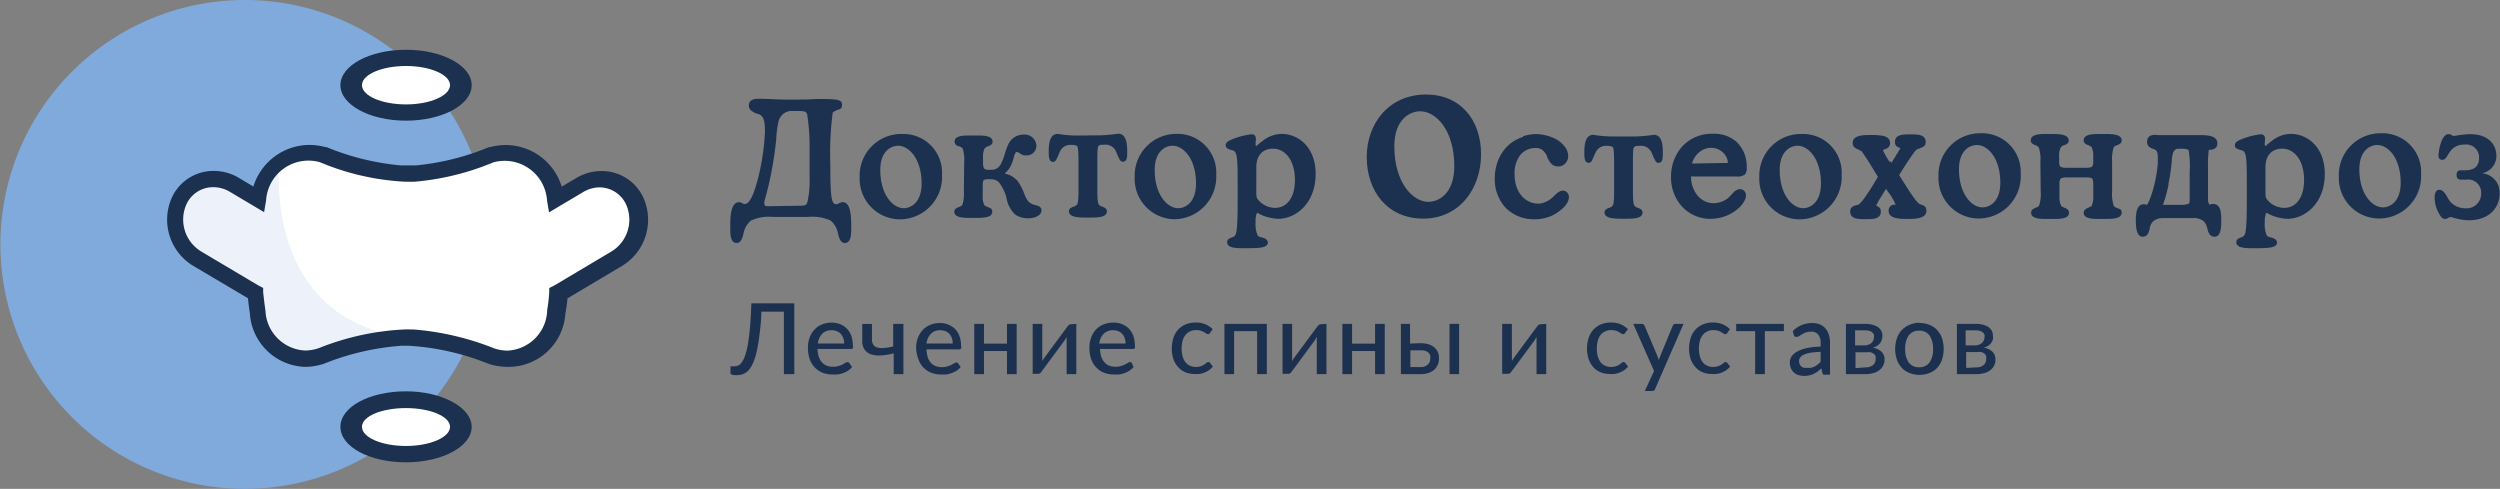 <svg xmlns="http://www.w3.org/2000/svg" viewBox="0 0 240.15 46.96"><rect x="0" y="0" width="240.15" height="46.96" fill="#808080" stroke="none"/><defs><style>.cls-1{fill:#1c304f;}.cls-1,.cls-2,.cls-3,.cls-4{fill-rule:evenodd;}.cls-2{fill:#7faadb;}.cls-3{fill:#fff;}.cls-4{fill:#edf1fa;}</style></defs><title>Ресурс 1</title><g id="Слой_2" data-name="Слой 2"><g id="_1" data-name="1"><path class="cls-1" d="M76.3,35.94h-1v-6H73.13c0,.87-.1,1.62-.18,2.26a14.49,14.49,0,0,1-.28,1.64,5.74,5.74,0,0,1-.37,1.11,2.36,2.36,0,0,1-.44.67,1.38,1.38,0,0,1-.53.33,2,2,0,0,1-.59.09c-.38,0-.57-.07-.57-.2v-.65h.34a1.24,1.24,0,0,0,.37-.06.83.83,0,0,0,.35-.29,2.35,2.35,0,0,0,.32-.62,6.36,6.36,0,0,0,.28-1.08q.12-.68.21-1.65c.06-.66.1-1.44.14-2.35H76.3Z"/><path class="cls-1" d="M81.09,33a1.6,1.6,0,0,0-.08-.51,1.2,1.2,0,0,0-.23-.4,1,1,0,0,0-.38-.27,1.27,1.27,0,0,0-.5-.1,1.25,1.25,0,0,0-.92.34,1.67,1.67,0,0,0-.42.94Zm.76,2.26a2.17,2.17,0,0,1-.39.35,2.65,2.65,0,0,1-.48.23,2.33,2.33,0,0,1-.52.13,3.27,3.27,0,0,1-.53,0,2.6,2.6,0,0,1-.93-.17,2.16,2.16,0,0,1-.73-.5,2.21,2.21,0,0,1-.49-.8,3.51,3.51,0,0,1-.17-1.12,2.6,2.6,0,0,1,.16-.93,2.07,2.07,0,0,1,.45-.76,1.93,1.93,0,0,1,.71-.51,2.4,2.4,0,0,1,.95-.19,2.18,2.18,0,0,1,.82.15,1.87,1.87,0,0,1,.64.42,2,2,0,0,1,.43.68,2.65,2.65,0,0,1,.15.92.52.52,0,0,1,0,.29.18.18,0,0,1-.17.07H78.53a2.46,2.46,0,0,0,.13.76,1.44,1.44,0,0,0,.3.53,1.23,1.23,0,0,0,.46.32,1.55,1.55,0,0,0,.59.1,1.77,1.77,0,0,0,.54-.07,2.45,2.45,0,0,0,.39-.15l.27-.16a.48.48,0,0,1,.2-.07.2.2,0,0,1,.17.09Z"/><path class="cls-1" d="M86.78,31.11v4.83h-.93v-2a6.57,6.57,0,0,1-1.16.2,2.57,2.57,0,0,1-1-.1,1.22,1.22,0,0,1-.63-.45,1.41,1.41,0,0,1-.23-.87v-1.6h.93v1.45a.9.9,0,0,0,.13.53.61.61,0,0,0,.38.28,1.81,1.81,0,0,0,.64.05,5.9,5.9,0,0,0,.89-.15V31.11Z"/><path class="cls-1" d="M91.52,33a1.6,1.6,0,0,0-.08-.51,1.05,1.05,0,0,0-.23-.4.91.91,0,0,0-.37-.27,1.31,1.31,0,0,0-.5-.1,1.25,1.25,0,0,0-.92.34A1.62,1.62,0,0,0,89,33Zm.76,2.26a1.88,1.88,0,0,1-.39.35,2.65,2.65,0,0,1-.48.23,2.2,2.2,0,0,1-.52.13,3.17,3.17,0,0,1-.53,0,2.51,2.51,0,0,1-.92-.17,2.2,2.2,0,0,1-.74-.5,2.06,2.06,0,0,1-.48-.8A3.25,3.25,0,0,1,88,33.42a2.84,2.84,0,0,1,.16-.93,2.39,2.39,0,0,1,.45-.76,2,2,0,0,1,.72-.51,2.37,2.37,0,0,1,.95-.19,2.16,2.16,0,0,1,.81.15,2,2,0,0,1,.65.42,1.87,1.87,0,0,1,.42.68,2.65,2.65,0,0,1,.16.92.62.62,0,0,1,0,.29s-.09.07-.18.07H89a2.82,2.82,0,0,0,.12.76,1.44,1.44,0,0,0,.3.53,1.23,1.23,0,0,0,.46.32,1.63,1.63,0,0,0,.59.1A1.73,1.73,0,0,0,91,35.2a2.45,2.45,0,0,0,.39-.15l.28-.16a.45.45,0,0,1,.19-.07.2.2,0,0,1,.18.09Z"/><polygon class="cls-1" points="97.66 31.11 97.66 35.94 96.73 35.94 96.73 33.72 94.52 33.72 94.52 35.94 93.59 35.94 93.59 31.11 94.52 31.11 94.52 33.01 96.73 33.01 96.73 31.11 97.66 31.11"/><path class="cls-1" d="M103.39,31.11v4.83h-.93V32.78a1.62,1.62,0,0,1,0-.21,1.79,1.79,0,0,1,0-.23c0,.06-.06.13-.09.18l-.09.16-2.22,3a.67.67,0,0,1-.14.16.28.28,0,0,1-.19.07H99.2V31.11h.92v3.16a1.55,1.55,0,0,1,0,.21.85.85,0,0,1,0,.23,2.25,2.25,0,0,1,.19-.33l2.22-3a1,1,0,0,1,.14-.15.3.3,0,0,1,.2-.08Z"/><path class="cls-1" d="M108.12,33a1.37,1.37,0,0,0-.08-.51.94.94,0,0,0-.23-.4.91.91,0,0,0-.37-.27,1.27,1.27,0,0,0-.5-.1,1.25,1.25,0,0,0-.92.34,1.68,1.68,0,0,0-.43.94Zm.77,2.26a2.23,2.23,0,0,1-.4.35,2.56,2.56,0,0,1-.47.23,2.33,2.33,0,0,1-.52.13,3.27,3.27,0,0,1-.53,0,2.6,2.6,0,0,1-.93-.17,2.07,2.07,0,0,1-.73-.5,2.21,2.21,0,0,1-.49-.8,3.51,3.51,0,0,1-.17-1.12,2.6,2.6,0,0,1,.16-.93,2.2,2.2,0,0,1,.44-.76,2.05,2.05,0,0,1,.72-.51,2.4,2.4,0,0,1,1-.19,2.18,2.18,0,0,1,.82.15,1.87,1.87,0,0,1,.64.42,2,2,0,0,1,.43.68,2.65,2.65,0,0,1,.15.92.62.62,0,0,1,0,.29.18.18,0,0,1-.17.07h-3.17a2.82,2.82,0,0,0,.12.76,1.61,1.61,0,0,0,.31.53,1.16,1.16,0,0,0,.46.32,1.55,1.55,0,0,0,.59.1,1.66,1.66,0,0,0,.53-.07,2.45,2.45,0,0,0,.39-.15,3.08,3.08,0,0,0,.28-.16.44.44,0,0,1,.2-.07.2.2,0,0,1,.17.09Z"/><path class="cls-1" d="M116.22,32l-.08.09a.21.21,0,0,1-.12,0,.29.29,0,0,1-.16-.06l-.21-.13a1.41,1.41,0,0,0-.74-.19,1.33,1.33,0,0,0-.61.13,1.13,1.13,0,0,0-.43.35,1.49,1.49,0,0,0-.27.55,3,3,0,0,0,0,1.49,1.54,1.54,0,0,0,.27.56,1.18,1.18,0,0,0,.43.34,1.28,1.28,0,0,0,.56.12,1.64,1.64,0,0,0,.49-.07,2.56,2.56,0,0,0,.33-.16l.21-.16a.29.29,0,0,1,.18-.08.2.2,0,0,1,.17.09l.27.34a2,2,0,0,1-.37.35,2.64,2.64,0,0,1-.44.23,2.09,2.09,0,0,1-.49.13,3,3,0,0,1-.52,0,2.14,2.14,0,0,1-.84-.17,1.82,1.82,0,0,1-.68-.49,2.3,2.3,0,0,1-.46-.78,3.43,3.43,0,0,1,0-2,2.25,2.25,0,0,1,.44-.79,2.12,2.12,0,0,1,.72-.52,2.52,2.52,0,0,1,1-.19,2.31,2.31,0,0,1,.91.17,2.25,2.25,0,0,1,.71.47Z"/><polygon class="cls-1" points="121.69 35.94 120.76 35.94 120.76 31.81 118.55 31.81 118.55 35.94 117.62 35.94 117.62 31.11 121.69 31.11 121.69 35.94"/><path class="cls-1" d="M127.42,31.11v4.83h-.93V32.78a1.62,1.62,0,0,1,0-.21,1.79,1.79,0,0,1,0-.23l-.09.18-.09.16-2.22,3a1,1,0,0,1-.14.16.28.28,0,0,1-.19.07h-.56V31.11h.92v3.16a1.55,1.55,0,0,1,0,.21.85.85,0,0,1,0,.23,2.25,2.25,0,0,1,.19-.33l2.22-3a.64.64,0,0,1,.14-.15.3.3,0,0,1,.2-.08Z"/><polygon class="cls-1" points="133.02 31.11 133.02 35.94 132.09 35.94 132.09 33.72 129.88 33.72 129.88 35.94 128.95 35.94 128.95 31.11 129.88 31.11 129.88 33.01 132.09 33.01 132.09 31.11 133.02 31.11"/><path class="cls-1" d="M140.16,31.11v4.83h-.92V31.11Zm-3.72,4.15a1,1,0,0,0,.71-.23.78.78,0,0,0,.24-.59,1,1,0,0,0,0-.3.73.73,0,0,0-.17-.26.89.89,0,0,0-.29-.17,1.53,1.53,0,0,0-.45-.06h-1v1.61Zm0-2.29a2.57,2.57,0,0,1,.84.12,1.55,1.55,0,0,1,.55.33,1.29,1.29,0,0,1,.31.46,1.71,1.71,0,0,1,.09.55,1.54,1.54,0,0,1-.12.61,1.45,1.45,0,0,1-.34.48,1.77,1.77,0,0,1-.56.31,2.49,2.49,0,0,1-.76.11h-1.88V31.11h.88V33Z"/><path class="cls-1" d="M148.53,31.11v4.83h-.93V32.78c0-.06,0-.13,0-.21l0-.23c0,.06-.06.13-.09.18l-.09.16-2.22,3-.14.16a.29.29,0,0,1-.2.07h-.56V31.11h.93v3.16a1.55,1.55,0,0,1,0,.21l0,.23a1.6,1.6,0,0,1,.19-.33l2.22-3a.64.64,0,0,1,.14-.15.29.29,0,0,1,.19-.08Z"/><path class="cls-1" d="M156.09,32a.36.36,0,0,1-.08.09.21.21,0,0,1-.12,0,.29.29,0,0,1-.16-.06l-.21-.13a1.41,1.41,0,0,0-.74-.19,1.26,1.26,0,0,0-.6.13,1.16,1.16,0,0,0-.44.35,1.65,1.65,0,0,0-.26.55,3.13,3.13,0,0,0,0,1.49,2,2,0,0,0,.27.56,1.18,1.18,0,0,0,.43.34,1.31,1.31,0,0,0,.56.12,1.72,1.72,0,0,0,.5-.07,2.38,2.38,0,0,0,.32-.16,2.26,2.26,0,0,0,.21-.16.29.29,0,0,1,.18-.08.21.21,0,0,1,.18.09l.26.34a1.75,1.75,0,0,1-.37.35,2.64,2.64,0,0,1-.44.23,2.09,2.09,0,0,1-.49.13,3,3,0,0,1-.52,0,2.14,2.14,0,0,1-.84-.17,1.82,1.82,0,0,1-.68-.49,2.29,2.29,0,0,1-.45-.78,3.33,3.33,0,0,1,0-2,2.25,2.25,0,0,1,.44-.79,2.22,2.22,0,0,1,.72-.52,2.52,2.52,0,0,1,1-.19,2.4,2.4,0,0,1,.92.17,2.33,2.33,0,0,1,.7.47Z"/><path class="cls-1" d="M161.72,31.11,159,37.34a.27.27,0,0,1-.11.16.33.33,0,0,1-.21.06H158l.89-1.92-2-4.53h.81a.29.29,0,0,1,.19.06.3.3,0,0,1,.09.13l1.23,2.9a1.42,1.42,0,0,1,.07.22.79.79,0,0,1,.06.22c0-.08,0-.15.07-.23a2,2,0,0,0,.08-.22l1.19-2.89a.36.36,0,0,1,.1-.14.3.3,0,0,1,.16-.05Z"/><path class="cls-1" d="M165.91,32l-.08.09a.21.21,0,0,1-.12,0,.27.27,0,0,1-.16-.06l-.21-.13a1.69,1.69,0,0,0-.3-.13,1.42,1.42,0,0,0-.44-.06,1.33,1.33,0,0,0-.61.13,1.13,1.13,0,0,0-.43.35,1.49,1.49,0,0,0-.27.55,3,3,0,0,0,0,1.49,1.54,1.54,0,0,0,.27.56,1.18,1.18,0,0,0,.43.34,1.28,1.28,0,0,0,.56.12,1.64,1.64,0,0,0,.49-.07,2.56,2.56,0,0,0,.33-.16l.21-.16a.29.29,0,0,1,.18-.08.2.2,0,0,1,.17.09l.27.34a1.8,1.8,0,0,1-.38.35,2.22,2.22,0,0,1-.43.23,2.09,2.09,0,0,1-.49.13,3,3,0,0,1-.52,0,2.14,2.14,0,0,1-.84-.17,1.82,1.82,0,0,1-.68-.49,2.48,2.48,0,0,1-.46-.78,3.43,3.43,0,0,1,0-2,2.07,2.07,0,0,1,1.16-1.31,2.48,2.48,0,0,1,1-.19,2.34,2.34,0,0,1,.91.17,2.37,2.37,0,0,1,.71.47Z"/><polygon class="cls-1" points="171.36 31.81 169.53 31.81 169.53 35.94 168.6 35.94 168.6 31.81 166.78 31.81 166.78 31.11 171.36 31.11 171.36 31.81"/><path class="cls-1" d="M174.93,33.8a7.7,7.7,0,0,0-1,.08,2.67,2.67,0,0,0-.65.19.76.76,0,0,0-.35.27.51.51,0,0,0-.11.34.75.75,0,0,0,.06.31.6.6,0,0,0,.16.22.9.9,0,0,0,.24.12,1.39,1.39,0,0,0,.3,0,1.61,1.61,0,0,0,.39,0,2,2,0,0,0,.34-.12,2.49,2.49,0,0,0,.3-.19l.28-.26v-1Zm-2.72-2a2.82,2.82,0,0,1,.87-.58,2.75,2.75,0,0,1,1-.19,2.12,2.12,0,0,1,.74.13,1.54,1.54,0,0,1,.86,1,2.27,2.27,0,0,1,.11.75v3.08h-.41a.41.41,0,0,1-.21,0,.32.32,0,0,1-.11-.17l-.1-.43a4.68,4.68,0,0,1-.37.31,2.88,2.88,0,0,1-.38.22,1.88,1.88,0,0,1-.42.14,2.46,2.46,0,0,1-.49.05,1.91,1.91,0,0,1-.54-.08,1.14,1.14,0,0,1-.43-.24,1.22,1.22,0,0,1-.29-.41,1.4,1.4,0,0,1-.11-.56,1.08,1.08,0,0,1,.15-.55,1.38,1.38,0,0,1,.51-.47,3.14,3.14,0,0,1,.91-.35,6.63,6.63,0,0,1,1.39-.15v-.35a1.2,1.2,0,0,0-.24-.82.84.84,0,0,0-.68-.27,1.61,1.61,0,0,0-.87.25,2,2,0,0,0-.26.17.39.39,0,0,1-.23.07.28.28,0,0,1-.16,0,.68.68,0,0,1-.12-.12Z"/><path class="cls-1" d="M179.2,35.29a1.11,1.11,0,0,0,.71-.21.71.71,0,0,0,.26-.58.93.93,0,0,0,0-.29A.46.46,0,0,0,180,34a.86.86,0,0,0-.3-.16,2,2,0,0,0-.46,0h-1v1.52Zm-1-3.56v1.45h.89a1.1,1.1,0,0,0,.37-.06.9.9,0,0,0,.29-.16.74.74,0,0,0,.26-.56.7.7,0,0,0,0-.25.51.51,0,0,0-.15-.21.58.58,0,0,0-.28-.15,1.42,1.42,0,0,0-.44-.06Zm.92-.62a2.91,2.91,0,0,1,.77.09,1.73,1.73,0,0,1,.53.24,1.08,1.08,0,0,1,.31.37,1.14,1.14,0,0,1,.1.45,1.32,1.32,0,0,1-.05.33,1.3,1.3,0,0,1-.14.32,1.14,1.14,0,0,1-.29.29,1.56,1.56,0,0,1-.45.2,1.56,1.56,0,0,1,.83.38,1,1,0,0,1,.3.75,1.21,1.21,0,0,1-.15.62,1.28,1.28,0,0,1-.39.44,1.61,1.61,0,0,1-.58.26,2.71,2.71,0,0,1-.71.09h-1.88V31.11Z"/><path class="cls-1" d="M184.35,35.28a1.19,1.19,0,0,0,1-.46,2.19,2.19,0,0,0,.34-1.3,2.23,2.23,0,0,0-.34-1.3,1.21,1.21,0,0,0-1-.46,1.23,1.23,0,0,0-1,.46,2.23,2.23,0,0,0-.34,1.3,2.19,2.19,0,0,0,.34,1.3,1.2,1.2,0,0,0,1,.46Zm0-4.25a2.49,2.49,0,0,1,1,.18,1.87,1.87,0,0,1,.73.5,2.26,2.26,0,0,1,.47.78,3.4,3.4,0,0,1,0,2.06,2.3,2.3,0,0,1-.47.79,2,2,0,0,1-.73.49,2.68,2.68,0,0,1-1.93,0,2,2,0,0,1-.73-.49,2.16,2.16,0,0,1-.47-.79,3.21,3.21,0,0,1,0-2.06,2.12,2.12,0,0,1,.47-.78,1.87,1.87,0,0,1,.73-.5A2.5,2.5,0,0,1,184.35,31Z"/><path class="cls-1" d="M189.82,35.29a1.11,1.11,0,0,0,.71-.21.71.71,0,0,0,.26-.58.93.93,0,0,0,0-.29.46.46,0,0,0-.16-.23.86.86,0,0,0-.3-.16,2,2,0,0,0-.46,0h-1v1.52Zm-1-3.56v1.45h.89a1.1,1.1,0,0,0,.37-.06.9.9,0,0,0,.29-.16.74.74,0,0,0,.26-.56.7.7,0,0,0,0-.25.51.51,0,0,0-.15-.21.58.58,0,0,0-.28-.15,1.42,1.42,0,0,0-.44-.06Zm.92-.62a2.91,2.91,0,0,1,.77.09,1.73,1.73,0,0,1,.53.24,1.08,1.08,0,0,1,.31.37,1.13,1.13,0,0,1,.09.45,1.29,1.29,0,0,1,0,.33,1,1,0,0,1-.15.32,1,1,0,0,1-.28.29,1.56,1.56,0,0,1-.45.2,1.56,1.56,0,0,1,.83.38,1,1,0,0,1,.29.75,1.21,1.21,0,0,1-.14.62,1.28,1.28,0,0,1-.39.44,1.61,1.61,0,0,1-.58.26,2.71,2.71,0,0,1-.71.09h-1.88V31.11Z"/><path class="cls-2" d="M47,23.48A23.48,23.48,0,1,1,23.48,0,23.48,23.48,0,0,1,47,23.48Z"/><path class="cls-3" d="M60.88,19.24a3.67,3.67,0,0,0-5.26-1.47l-2.3,1.36c-.53-3.21-3.27-5.1-6.2-4.28a23.86,23.86,0,0,1-8,1.83H39a24,24,0,0,1-8-1.83c-2.93-.82-5.67,1.07-6.2,4.28l-2.3-1.36a3.67,3.67,0,0,0-5.26,1.47,4.37,4.37,0,0,0,1.71,5.61l5.41,3.21.19.11c.13,1.26.23,1.82.23,1.82.4,3.33,3.21,5.2,6.15,4.2A25,25,0,0,1,39,32.42h.18a25,25,0,0,1,8.06,1.77c2.94,1,5.75-.87,6.15-4.2a14.45,14.45,0,0,0,.22-1.82l.2-.11,5.4-3.21A4.37,4.37,0,0,0,60.88,19.24Z"/><path class="cls-4" d="M38.43,32.32C25.3,30.18,26.8,15.86,26.84,15.44a5.49,5.49,0,0,0-2.26,3.69l-2.3-1.36A3.67,3.67,0,0,0,17,19.24a4.37,4.37,0,0,0,1.72,5.61l5.4,3.21.2.11c.13,1.26.23,1.82.23,1.82.39,3.33,3.21,5.2,6.15,4.2a25,25,0,0,1,8.06-1.77H39Z"/><path class="cls-1" d="M45.31,41c0,1.89-2.83,3.41-6.31,3.41S32.7,42.93,32.7,41s2.82-3.41,6.3-3.41S45.31,39.16,45.31,41Z"/><path class="cls-3" d="M43.23,41c0,1-1.89,1.84-4.23,1.84s-4.23-.82-4.23-1.84S36.67,39.2,39,39.2,43.23,40,43.23,41Z"/><path class="cls-1" d="M45.31,8.18c0,1.89-2.83,3.41-6.31,3.41s-6.3-1.52-6.3-3.41,2.82-3.4,6.3-3.4S45.31,6.3,45.31,8.18Z"/><path class="cls-3" d="M43.23,8.18c0,1-1.89,1.85-4.23,1.85s-4.23-.83-4.23-1.85S36.67,6.34,39,6.34,43.23,7.17,43.23,8.18Z"/><path class="cls-3" d="M31.54,24.7s4.28-1.77,4,3.14A4.68,4.68,0,0,0,31.54,24.7Z"/><path class="cls-1" d="M39.74,31.65a26.57,26.57,0,0,1,7.75,1.82,4.12,4.12,0,0,0,1.27.21,4,4,0,0,0,3.8-3.78l0-.11a16,16,0,0,0,.2-1.69l0-.43.45-.23.09-.05,5.4-3.21a3.58,3.58,0,0,0,1.42-4.59A2.82,2.82,0,0,0,57.62,18a3.1,3.1,0,0,0-1.6.45l-3.28,1.95-.19-1.13a4.08,4.08,0,0,0-5.17-3.67,25.07,25.07,0,0,1-7.62,1.86H39a24.2,24.2,0,0,1-8.27-1.88,4.08,4.08,0,0,0-5.17,3.67l-.19,1.13-3.28-1.95a3.13,3.13,0,0,0-1.6-.45,2.81,2.81,0,0,0-2.56,1.6,3.58,3.58,0,0,0,1.42,4.59l5.4,3.21.09.05.44.23,0,.42c.13,1.21.22,1.76.22,1.76a4,4,0,0,0,3.81,3.83,4.12,4.12,0,0,0,1.32-.23A25.27,25.27,0,0,1,39,31.64Zm9,3.59h0a5.84,5.84,0,0,1-1.83-.3,24.35,24.35,0,0,0-7.67-1.73h-.64a24.64,24.64,0,0,0-7.43,1.71,5.74,5.74,0,0,1-1.87.32A5.49,5.49,0,0,1,24,30.08h0s-.08-.45-.18-1.43l-5.27-3.12a5.18,5.18,0,0,1-2-6.64,4.39,4.39,0,0,1,4-2.47,4.7,4.7,0,0,1,2.4.67l1.39.83a5.67,5.67,0,0,1,5.35-4,6.05,6.05,0,0,1,1.57.21l.1,0a24.44,24.44,0,0,0,7.15,1.76h1.44a24.26,24.26,0,0,0,7-1.75l.1,0a6.05,6.05,0,0,1,1.57-.21,5.65,5.65,0,0,1,5.34,4l1.4-.83a4.7,4.7,0,0,1,2.4-.67,4.39,4.39,0,0,1,4,2.47,5.18,5.18,0,0,1-2,6.64l-5.25,3.12a14.54,14.54,0,0,1-.2,1.47A5.47,5.47,0,0,1,48.76,35.24Z"/><path class="cls-1" d="M77,19.76c.35,0,.48-.11.55-.3a9.3,9.3,0,0,0,.22-2.38V13.81A20.28,20.28,0,0,0,77.54,11c-.09-.29-.23-.34-.93-.34h-.43a1.3,1.3,0,0,0-1.39,1,8.69,8.69,0,0,0-.22,1.66,34.91,34.91,0,0,1-.7,4.31c-.31,1.33-.43,1.59-.45,1.76v.09c0,.13,0,.33.26.33Zm-2.71,1.08a4.19,4.19,0,0,0-2.14.34,2.14,2.14,0,0,0-.74,1.31c-.08.28-.2.85-.63.85-.64,0-.63-.8-.63-1.59s0-2.33.86-2.33a.64.64,0,0,1,.31.11.52.52,0,0,0,.21.07c.63,0,1.06-1.64,1.26-2.36a22.21,22.21,0,0,0,.69-4.55c0-.55,0-1.33-.4-1.62-.23-.17-.37-.08-.81-.37a.67.67,0,0,1-.34-.54c0-.67.69-.67.94-.67.93,0,1.86.08,2.8.08,2.88,0,2-.06,3.09-.06,1.6,0,2.13.05,2.13.54s-.29.43-.5.53-.35.17-.4.24a29.92,29.92,0,0,0-.23,4.92c0,3.06.09,3.88.55,3.88a.7.7,0,0,0,.29-.09.69.69,0,0,1,.36-.11c.78,0,.81,1.47.81,2.39,0,.71,0,1.53-.63,1.53-.43,0-.55-.57-.63-.85a2.12,2.12,0,0,0-.73-1.31,4.29,4.29,0,0,0-2.18-.34Z"/><path class="cls-1" d="M86.81,20c.65,0,1.72-.5,1.72-2.37,0-2.39-1.23-3.63-2.25-3.63-.63,0-1.72.46-1.72,2.33,0,2.4,1.23,3.67,2.25,3.67Zm-4.23-3a4,4,0,0,1,4.08-4.13,3.72,3.72,0,0,1,3.83,3.93,4.07,4.07,0,0,1-4,4.27A3.89,3.89,0,0,1,82.58,17Z"/><path class="cls-1" d="M92.62,15.58a3.5,3.5,0,0,0-.15-1.32.81.81,0,0,0-.34-.21c-.14,0-.43-.15-.43-.46,0-.65,1.16-.57,1.82-.57s1.83-.08,1.83.59c0,.29-.28.38-.43.44a.81.81,0,0,0-.34.21,1.88,1.88,0,0,0-.15.89v.43a1.42,1.42,0,0,0,.09.59.56.56,0,0,0,.41.14h.4a1,1,0,0,0,.87-.68c.31-.6.31-1,.63-1.7a1.59,1.59,0,0,1,1.46-1A1.14,1.14,0,0,1,99.56,14a.94.94,0,0,1-1,.93.86.86,0,0,1-.55-.17.82.82,0,0,0-.4-.17c-.27.39-.15.53-.46,1.21a2.06,2.06,0,0,1-.61.83v.05a2.24,2.24,0,0,1,1.2.69,5.09,5.09,0,0,1,.66,1.27c.24.6.41.79.69.93a1.25,1.25,0,0,0,.41.14c.34.09.55.21.55.51s-.37.75-1.32.75a2.13,2.13,0,0,1-1.22-.37,2.84,2.84,0,0,1-.78-1.36,4,4,0,0,0-.8-1.76,1.13,1.13,0,0,0-.81-.26,1.35,1.35,0,0,0-.59.06c-.15.09-.13.42-.13,1.08v.43a1.76,1.76,0,0,0,.15.9c0,.05.11.11.34.2s.43.16.43.43c0,.64-.95.61-1.83.61-.63,0-1.82.07-1.82-.59,0-.29.28-.39.43-.45a.7.7,0,0,0,.34-.2,3.56,3.56,0,0,0,.15-1.33Z"/><path class="cls-1" d="M105.66,13a14.51,14.51,0,0,0,1.76-.16c.82,0,.86,1.13.86,1.69s0,1-.42,1c-.2,0-.27-.14-.34-.27s-.1-.21-.15-.31-.11-.28-.18-.42a1.09,1.09,0,0,0-1.12-.63c-.23,0-.45,0-.54.12s-.12.26-.12,1.54v2.77c0,1,.08,1.24.15,1.33a.73.73,0,0,0,.34.2c.17.06.43.17.43.43,0,.64-1,.61-1.83.61s-1.82,0-1.82-.61c0-.26.26-.37.43-.43a.73.73,0,0,0,.34-.2c.07-.09.15-.32.15-1.33V15.58c0-1.28-.08-1.48-.12-1.54s-.31-.12-.54-.12a1.1,1.1,0,0,0-1.12.63c-.07.14-.12.28-.18.42a2.89,2.89,0,0,1-.15.31c-.06.13-.14.27-.34.27-.41,0-.41-.58-.41-1,0-.81.12-1.69.87-1.69a11.41,11.41,0,0,0,1.75.16Z"/><path class="cls-1" d="M113.18,20c.64,0,1.71-.5,1.71-2.37,0-2.39-1.22-3.63-2.25-3.63-.63,0-1.72.46-1.72,2.33,0,2.4,1.23,3.67,2.26,3.67ZM109,17A4,4,0,0,1,113,12.86a3.72,3.72,0,0,1,3.83,3.93,4.07,4.07,0,0,1-4,4.27A3.88,3.88,0,0,1,109,17Z"/><path class="cls-1" d="M120.68,18.24c0,.61,0,.73.16.93a2.13,2.13,0,0,0,1.65.8c1,0,1.9-.82,1.9-2.69s-.93-3-2.11-3c-.91,0-1.6.57-1.6,1.79v2.15Zm-.07-4.43c0,.11,0,.2.07.2s.11-.06.19-.14a4.1,4.1,0,0,1,.38-.3,3,3,0,0,1,1.84-.71c1.62,0,3.29,1.26,3.29,3.85,0,2.83-1.91,4.31-3.6,4.31a4.76,4.76,0,0,1-1.44-.3c-.38-.16-.49-.27-.57-.27s-.16.5-.16.62v.34a2.68,2.68,0,0,0,.2,1.21c.1.14.32.17.44.2s.54.15.54.48c0,.54-1,.54-2,.54-.7,0-1.91.08-1.91-.57,0-.3.26-.39.43-.45a.77.77,0,0,0,.3-.17c.16-.17.28-.57.28-3.36V18c0-2.33,0-3.21-.32-3.48-.16-.12-.26-.06-.6-.23a.34.34,0,0,1-.23-.32c0-.3.26-.44.6-.58a7.1,7.1,0,0,1,1.88-.49c.4,0,.42.29.42.51Z"/><path class="cls-1" d="M173.21,20c.64,0,1.71-.5,1.71-2.37,0-2.39-1.22-3.63-2.25-3.63-.62,0-1.71.46-1.71,2.33,0,2.4,1.22,3.67,2.25,3.67ZM169,17a4,4,0,0,1,4.08-4.13,3.72,3.72,0,0,1,3.83,3.93,4.08,4.08,0,0,1-4,4.27A3.88,3.88,0,0,1,169,17Z"/><path class="cls-1" d="M137.21,19.39c.93,0,2.49-.72,2.49-3.43,0-3.48-1.78-5.27-3.27-5.27-.91,0-2.49.67-2.49,3.38,0,3.48,1.78,5.32,3.27,5.32Zm-5.92-4.31c0-3.25,2.16-6,5.69-6,3.32,0,5.29,2.44,5.29,5.74S140.19,21,136.72,21s-5.43-2.67-5.43-5.9Z"/><path class="cls-1" d="M147.56,13.23a3.87,3.87,0,0,0-2.22.72,4,4,0,0,0-1.43,3.12,3.42,3.42,0,0,0,3.53,3.64,3.49,3.49,0,0,0,2.55-1,1.13,1.13,0,0,0,.41-.75.27.27,0,0,0-.27-.29.57.57,0,0,0-.35.17c-.25.22-.33.34-.63.57a2.36,2.36,0,0,1-1.41.51c-1.23,0-2.55-1-2.55-3.16s1.22-2.86,2.31-2.86a1.44,1.44,0,0,1,1.42,1c.18.34.35.74.81.74a.64.64,0,0,0,.63-.67,1.68,1.68,0,0,0-1-1.29A4,4,0,0,0,147.56,13.23Z"/><path class="cls-1" d="M146.3,13.09a4.16,4.16,0,0,1,1.26-.21,4.24,4.24,0,0,1,1,.14,3.91,3.91,0,0,1,.95.37h0a2.89,2.89,0,0,1,.8.69,1.51,1.51,0,0,1,.33.9,1,1,0,0,1-.28.72.91.91,0,0,1-.67.29c-.63,0-.85-.45-1.06-.87l0-.06a1.65,1.65,0,0,0-.42-.61,1,1,0,0,0-.72-.23,1.85,1.85,0,0,0-1.46.68,2.88,2.88,0,0,0-.54,1.84c0,1.88,1.16,2.82,2.24,2.82a1.74,1.74,0,0,0,.72-.15,2.37,2.37,0,0,0,.51-.3,2.6,2.6,0,0,0,.33-.29c.08-.08.16-.16.29-.27h0a1.07,1.07,0,0,1,.27-.17.57.57,0,0,1,.69.11.65.65,0,0,1,.17.45,1.08,1.08,0,0,1-.16.53,1.9,1.9,0,0,1-.36.47h0a4.12,4.12,0,0,1-1.12.78,4,4,0,0,1-1.64.34A3.78,3.78,0,0,1,144.67,20a4,4,0,0,1-1.08-2.88,4.61,4.61,0,0,1,.41-1.92,3.88,3.88,0,0,1,1.16-1.47h0a4.22,4.22,0,0,1,1.14-.58Z"/><path class="cls-1" d="M157.11,13.11a14.51,14.51,0,0,0,1.76-.16c.83,0,.86,1.13.86,1.69s0,1-.42,1c-.2,0-.27-.13-.33-.27a3.07,3.07,0,0,1-.16-.31c-.06-.14-.11-.28-.18-.42a1.09,1.09,0,0,0-1.12-.63c-.23,0-.44,0-.54.12s-.12.26-.12,1.54v2.77c0,1,.08,1.24.15,1.33a.66.66,0,0,0,.34.2c.17.06.43.17.43.43,0,.64-.95.61-1.82.61s-1.83,0-1.83-.61c0-.26.26-.37.43-.43a.62.62,0,0,0,.34-.2c.08-.09.15-.32.15-1.33V15.67c0-1.28-.07-1.48-.12-1.54s-.31-.12-.54-.12a1.08,1.08,0,0,0-1.11.63,3.89,3.89,0,0,0-.19.42,2.89,2.89,0,0,1-.15.31.36.36,0,0,1-.34.27c-.41,0-.41-.58-.41-1,0-.8.12-1.69.87-1.69a11.41,11.41,0,0,0,1.75.16Z"/><path class="cls-1" d="M166,16.05h-3.56c-.07,0-.25,0-.25-.23a2.23,2.23,0,0,1,.64-1.3,2.1,2.1,0,0,1,1.5-.67,1.9,1.9,0,0,1,1.95,1.83c0,.29,0,.37-.28.37Zm.86.6c.49,0,.59-.07.59-.58a2.69,2.69,0,0,0-2.92-2.88A3.67,3.67,0,0,0,160.83,17a3.49,3.49,0,0,0,3.5,3.67,3.72,3.72,0,0,0,2.64-1.1,1.51,1.51,0,0,0,.43-.8.25.25,0,0,0-.24-.26.54.54,0,0,0-.39.19c-.25.24-.35.4-.61.62a2.51,2.51,0,0,1-1.53.54A2.69,2.69,0,0,1,162.12,17c0-.23,0-.33.26-.33Z"/><path class="cls-1" d="M166,15.78s0,0,0,0Zm-3.46-.07a1.65,1.65,0,0,1,.13-.37,2.3,2.3,0,0,1,.4-.57h0a2,2,0,0,1,.59-.42,1.72,1.72,0,0,1,.69-.15,1.66,1.66,0,0,1,1.16.45,1.43,1.43,0,0,1,.47,1v0Zm-.07,1.21h0s0,0,0,0Zm5.1-.11h0a.94.94,0,0,0,.22-.74,3.28,3.28,0,0,0-.9-2.37,3.22,3.22,0,0,0-2.34-.85A3.86,3.86,0,0,0,161.66,14a4.32,4.32,0,0,0-1.14,3,4.13,4.13,0,0,0,1.09,2.88,3.69,3.69,0,0,0,2.72,1.14,4.06,4.06,0,0,0,1.56-.32,3.87,3.87,0,0,0,1.3-.88,2.78,2.78,0,0,0,.37-.51,1.15,1.15,0,0,0,.16-.54.62.62,0,0,0-.17-.43.51.51,0,0,0-.39-.17.76.76,0,0,0-.37.1,1.08,1.08,0,0,0-.24.18l-.24.26a3.63,3.63,0,0,1-.34.34,2.3,2.3,0,0,1-1.34.47,2,2,0,0,1-1.55-.72,2.83,2.83,0,0,1-.64-1.85h4.39A1,1,0,0,0,167.52,16.81Z"/><path class="cls-1" d="M181.57,15.47l.12.18.58-.94c.12-.2.24-.39.29-.5l-.06,0c-.25-.1-.47-.18-.47-.57,0-.73.8-.73,1.4-.73h.17c.59,0,1.38,0,1.38.73,0,.37-.21.46-.45.56l-.3.13-.08,0a2.25,2.25,0,0,0-.31.35c-.2.27-.51.72-1,1.48l-.41.66.9,1.42c.11.18.32.48.52.76a4,4,0,0,0,.34.42h0a1.3,1.3,0,0,0,.2.17l.17.07h0c.23.08.49.17.49.59,0,.78-1.18.78-1.78.78h-.08c-.64,0-1.77,0-1.77-.78a.57.57,0,0,1,.48-.59l.12,0s.07.06.07,0a4.93,4.93,0,0,0-.73-1.24l-.19-.28-.57.92a6.55,6.55,0,0,0-.32.58l-.06.11h0c.27.13.45.21.45.58,0,.73-.8.72-1.39.72h-.17c-.58,0-1.38,0-1.38-.74a.53.53,0,0,1,.23-.46,1.42,1.42,0,0,1,.35-.14l.05,0a.64.64,0,0,0,.23-.1,3.36,3.36,0,0,0,.5-.58c.28-.39.7-1,1.3-2.05l-.9-1.47-.48-.72a2.34,2.34,0,0,0-.23-.31l0,0-.06,0-.15-.09-.11-.05a.88.88,0,0,1-.28-.16.55.55,0,0,1-.21-.46c0-.75,1.08-.75,1.69-.75h0a6.7,6.7,0,0,1,1.11.06c.46.08.79.28.79.71s-.32.53-.53.61h0a.52.52,0,0,0-.15.07,2.23,2.23,0,0,0,.14.31c.15.3.37.64.47.8Z"/><path class="cls-1" d="M190.44,19.92c.64,0,1.71-.49,1.71-2.36,0-2.4-1.22-3.63-2.25-3.63-.63,0-1.72.46-1.72,2.33,0,2.4,1.23,3.66,2.26,3.66Zm-4.23-3a4,4,0,0,1,4.07-4.12,3.72,3.72,0,0,1,3.83,3.92,4.06,4.06,0,0,1-4,4.27A3.88,3.88,0,0,1,186.21,17Z"/><path class="cls-1" d="M196,15.53a3.54,3.54,0,0,0-.16-1.38.78.78,0,0,0-.33-.21c-.17-.06-.43-.17-.43-.44,0-.66.95-.63,1.82-.63s1.82,0,1.82.64c0,.29-.29.39-.43.43a.78.78,0,0,0-.33.21,1.92,1.92,0,0,0-.16.93v.45a1,1,0,0,0,.09.44c.08.1.27.15.68.15h1.75c.41,0,.59-.05.67-.15a.85.85,0,0,0,.09-.44v-.45a2.08,2.08,0,0,0-.15-.93.81.81,0,0,0-.34-.21c-.17-.06-.43-.17-.43-.44,0-.66.95-.63,1.83-.63s1.82,0,1.82.63c0,.28-.26.37-.43.44s-.28.12-.34.21a3.81,3.81,0,0,0-.15,1.38v2.85a3.68,3.68,0,0,0,.15,1.38c.23.35.77.17.77.65,0,.66-1,.62-1.82.62-.66,0-1.83.08-1.83-.59,0-.31.29-.41.43-.48s.28-.11.34-.2a2.08,2.08,0,0,0,.15-.93V17.62a1,1,0,0,0-.09-.45c-.06-.08-.2-.13-.67-.13H198.6c-.41,0-.6.05-.68.15a.83.83,0,0,0-.09.44v1.2a1.92,1.92,0,0,0,.16.93c.06.09.17.13.33.2s.43.17.43.48c0,.67-1.16.59-1.82.59s-1.82.08-1.82-.6c0-.3.27-.4.43-.47s.27-.11.33-.2a3.51,3.51,0,0,0,.16-1.38Z"/><path class="cls-1" d="M207.41,20a.1.1,0,0,1-.09-.08,19.23,19.23,0,0,0,.66-2.32c.42-2,.26-2.71.53-3.21a.83.83,0,0,1,.71-.48h.44c.46,0,.77.13.86.29a10.7,10.7,0,0,1,.15,2.76v.89a9.83,9.83,0,0,1-.14,1.83c-.11.22-.54.32-1,.32Zm-.07-6.77c-.28,0-.77,0-.77.34s.19.29.39.37.66.23.66,1.1a11.06,11.06,0,0,1-.21,2c-.28,1.49-.77,3-1.21,3-.21,0-.15-.05-.28-.05-.46,0-.46.74-.46,1.28,0,.21,0,1.18.33,1.18s.32-.34.41-.65a1.49,1.49,0,0,1,1.69-1.14h2.78c1.3,0,1.57.66,1.71,1.26.06.25.14.53.39.53s.32-.85.32-1.18,0-1.28-.47-1.28c-.18,0-.07.05-.28.05a.63.63,0,0,1-.31-.17c-.19-.19-.24-.59-.24-2.87v-.91c0-1.69.1-1.85.25-1.95a1.3,1.3,0,0,1,.3-.13c.13,0,.35-.08.35-.3,0-.47-1-.44-1.45-.44-.65,0-1.33.06-2,.06s-1.27-.06-1.91-.06Z"/><path class="cls-1" d="M208.29,17.71a18.28,18.28,0,0,0,.33-2.25,2.73,2.73,0,0,1,.16-.87h0a.69.69,0,0,1,.2-.23.42.42,0,0,1,.23-.07h.44a1.36,1.36,0,0,1,.45.06l.14.06v0a9.51,9.51,0,0,1,.1,2.13v1.33c0,.09,0,.73,0,1.22,0,.23,0,.41-.05.44a.36.36,0,0,1-.17.08,2,2,0,0,1-.59.07h-1.76a13.09,13.09,0,0,0,.55-2Zm4.05,2Zm-6.09-6.09h0c0,.46.3.57.6.69h0c.23.08.43.16.43.77,0,.09,0,.31,0,.64A12.5,12.5,0,0,1,207.1,17a11.33,11.33,0,0,1-.57,2.09c-.15.37-.27.6-.33.6s0,0,0,0a.39.39,0,0,0-.25-.07c-.42,0-.62.3-.71.71a4.17,4.17,0,0,0-.07.92v0c0,.32,0,1.49.65,1.49.47,0,.58-.39.69-.79l0-.1a1.32,1.32,0,0,1,.34-.61,1.54,1.54,0,0,1,1-.29h2.78a1.49,1.49,0,0,1,1.08.32,1.54,1.54,0,0,1,.33.68,1.49,1.49,0,0,0,.15.45.59.59,0,0,0,.54.34c.64,0,.64-1,.64-1.48v-.11c0-.61,0-1.56-.79-1.56a.48.48,0,0,0-.28.07h0a.35.35,0,0,1-.11-.07,1,1,0,0,1-.09-.43c0-.39,0-1.05,0-2.19v-.91a11,11,0,0,1,.06-1.51c0-.13,0-.15.05-.16l.09,0,.1,0c.23-.05.6-.13.6-.63,0-.78-1.11-.78-1.69-.78h-.08l-1,0c-.33,0-.65,0-1,0s-.64,0-.94,0l-1,0C206.94,12.92,206.25,12.92,206.25,13.6Z"/><path class="cls-1" d="M217.62,18.24c0,.61,0,.73.16.93a2.13,2.13,0,0,0,1.65.8c1,0,1.9-.82,1.9-2.69s-.93-3-2.11-3c-.91,0-1.6.57-1.6,1.79v2.15Zm-.07-4.43c0,.11,0,.2.07.2s.11-.06.19-.14a4.1,4.1,0,0,1,.38-.3,3,3,0,0,1,1.84-.71c1.62,0,3.29,1.26,3.29,3.85,0,2.83-1.91,4.31-3.6,4.31a4.5,4.5,0,0,1-1.44-.31c-.38-.15-.49-.26-.56-.26s-.17.5-.17.62v.34a2.68,2.68,0,0,0,.2,1.21c.1.14.32.17.44.2s.54.15.54.48c0,.54-1,.54-2,.54-.7,0-1.91.08-1.91-.57,0-.3.26-.39.43-.45a.77.77,0,0,0,.3-.17c.16-.17.28-.57.28-3.36V18c0-2.33,0-3.21-.32-3.48-.15-.12-.26-.06-.6-.23a.34.34,0,0,1-.23-.32c0-.3.26-.44.6-.58a7.1,7.1,0,0,1,1.88-.49c.4,0,.42.29.42.51Z"/><path class="cls-1" d="M228.9,19.92c.64,0,1.71-.49,1.71-2.36,0-2.4-1.22-3.63-2.25-3.63-.63,0-1.72.46-1.72,2.33,0,2.4,1.23,3.66,2.26,3.66Zm-4.23-3a4,4,0,0,1,4.07-4.12,3.72,3.72,0,0,1,3.83,3.92,4.06,4.06,0,0,1-4,4.27A3.88,3.88,0,0,1,224.67,17Z"/><path class="cls-1" d="M235.13,14.9c-.17.28-.27.45-.54.45s-.35-.2-.35-.43a4.69,4.69,0,0,1,.3-1.38c.2-.48.45-.65.63-.65.49,0,.17.16.58.16.14,0,.32-.05.55-.08s.63-.08,1-.08c1.79,0,2.5,1.06,2.5,2.06a1.67,1.67,0,0,1-1.38,1.69,1.87,1.87,0,0,1,1.7,1.93c0,1.25-.87,2.59-3,2.59A5.11,5.11,0,0,1,236,21c-.4-.09-.46-.15-.58-.15a.67.67,0,0,0-.28.1.44.44,0,0,1-.25.08.5.5,0,0,1-.35-.14,3.17,3.17,0,0,1-.67-1.95c0-.4.15-.71.46-.71s.55.34.72.64a5.3,5.3,0,0,0,.3.48,1.94,1.94,0,0,0,1.49.66,1.4,1.4,0,0,0,1.5-1.47,1.25,1.25,0,0,0-1.45-1.28h-.39c-.21,0-.52,0-.52-.46s.31-.44.49-.44h.29c.51,0,1.38-.1,1.38-1.17a1.24,1.24,0,0,0-1.41-1.3,1.61,1.61,0,0,0-1.44.76Z"/></g></g></svg>